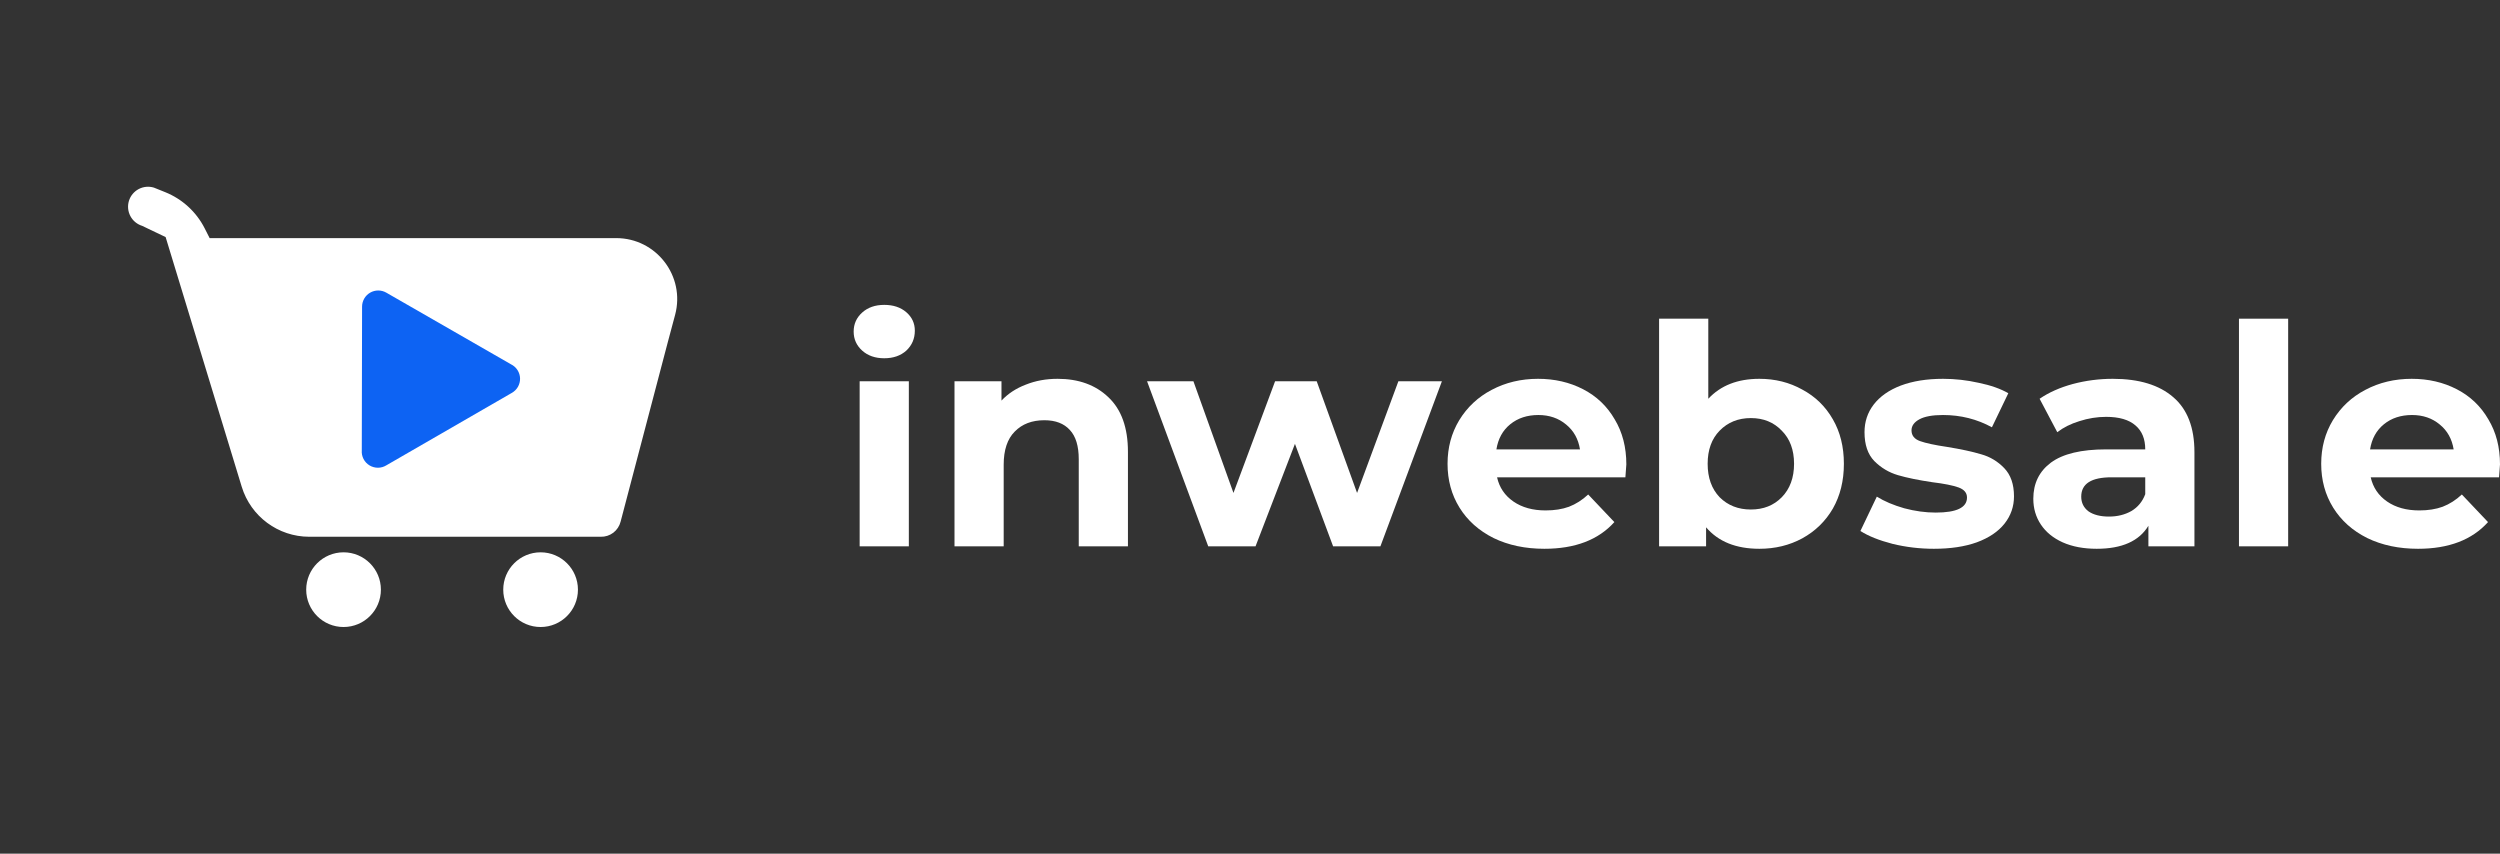<svg width="164" height="56" viewBox="0 0 164 56" fill="none" xmlns="http://www.w3.org/2000/svg">
<rect x="0" y="0" width="164" height="56" fill="#333333" stroke="none"/>
<path d="M22.537 41.132C23.89 41.132 24.987 40.035 24.987 38.682C24.987 37.329 23.89 36.232 22.537 36.232C21.184 36.232 20.087 37.329 20.087 38.682C20.087 40.035 21.184 41.132 22.537 41.132Z" fill="white"/>
<path d="M35.463 41.132C36.816 41.132 37.913 40.035 37.913 38.682C37.913 37.329 36.816 36.232 35.463 36.232C34.11 36.232 33.013 37.329 33.013 38.682C33.013 40.035 34.11 41.132 35.463 41.132Z" fill="white"/>
<path d="M13.752 15.62H29.179H40.423C43.053 15.62 44.968 18.115 44.287 20.655L43.812 22.429L40.712 34.219C40.64 34.508 40.471 34.765 40.234 34.946C39.996 35.126 39.704 35.22 39.406 35.211H24.761H20.288C18.25 35.211 16.451 33.879 15.857 31.93L10.865 15.552L9.326 14.816C8.994 14.713 8.715 14.483 8.553 14.176C8.39 13.868 8.356 13.509 8.458 13.176C8.56 12.844 8.79 12.566 9.097 12.403C9.25 12.322 9.416 12.272 9.588 12.256C9.759 12.24 9.932 12.257 10.097 12.308L10.835 12.605C11.96 13.057 12.882 13.903 13.43 14.985L13.752 15.62Z" fill="white"/>
<path d="M23.752 20.11L23.733 29.545C23.718 29.74 23.758 29.935 23.847 30.109C23.937 30.283 24.073 30.429 24.24 30.53C24.408 30.631 24.6 30.684 24.796 30.683C24.991 30.682 25.183 30.627 25.349 30.523L33.556 25.785C33.729 25.692 33.872 25.554 33.971 25.386C34.07 25.217 34.12 25.024 34.116 24.828C34.112 24.633 34.054 24.442 33.948 24.277C33.842 24.113 33.693 23.981 33.517 23.896L25.336 19.195C25.176 19.104 24.994 19.056 24.809 19.056C24.624 19.057 24.442 19.106 24.282 19.198C24.122 19.291 23.988 19.424 23.895 19.584C23.803 19.744 23.753 19.925 23.752 20.11Z" fill="#0D63F3"/>
<path d="M56.393 25.011H59.62V35.839H56.393V25.011ZM58.007 23.502C57.414 23.502 56.931 23.334 56.559 22.999C56.186 22.663 56 22.247 56 21.751C56 21.255 56.186 20.839 56.559 20.503C56.931 20.168 57.414 20 58.007 20C58.6 20 59.082 20.161 59.455 20.483C59.827 20.805 60.013 21.207 60.013 21.691C60.013 22.214 59.827 22.65 59.455 22.999C59.082 23.334 58.6 23.502 58.007 23.502Z" fill="white"/>
<path d="M69.38 24.85C70.759 24.85 71.869 25.253 72.71 26.058C73.565 26.863 73.993 28.057 73.993 29.64V35.839H70.766V30.123C70.766 29.265 70.573 28.627 70.186 28.211C69.8 27.782 69.242 27.567 68.511 27.567C67.697 27.567 67.049 27.816 66.566 28.312C66.084 28.795 65.842 29.52 65.842 30.485V35.839H62.615V25.011H65.697V26.279C66.125 25.823 66.656 25.474 67.29 25.233C67.925 24.978 68.621 24.85 69.38 24.85Z" fill="white"/>
<path d="M94.589 25.011L90.555 35.839H87.452L84.949 29.117L82.363 35.839H79.26L75.247 25.011H78.288L80.915 32.337L83.646 25.011H86.376L89.024 32.337L91.734 25.011H94.589Z" fill="white"/>
<path d="M106.688 30.465C106.688 30.506 106.667 30.787 106.626 31.311H98.207C98.358 31.982 98.717 32.511 99.282 32.901C99.848 33.29 100.551 33.484 101.392 33.484C101.971 33.484 102.482 33.404 102.923 33.243C103.378 33.068 103.799 32.8 104.185 32.438L105.902 34.249C104.854 35.416 103.323 36 101.31 36C100.055 36 98.944 35.765 97.979 35.296C97.014 34.813 96.269 34.148 95.745 33.303C95.221 32.458 94.959 31.498 94.959 30.425C94.959 29.365 95.214 28.413 95.724 27.567C96.248 26.709 96.958 26.044 97.855 25.575C98.765 25.092 99.779 24.85 100.896 24.85C101.985 24.85 102.971 25.078 103.854 25.535C104.737 25.991 105.426 26.648 105.923 27.507C106.433 28.352 106.688 29.338 106.688 30.465ZM100.916 27.225C100.186 27.225 99.572 27.426 99.075 27.829C98.579 28.231 98.275 28.782 98.165 29.479H103.647C103.537 28.795 103.233 28.252 102.737 27.849C102.24 27.433 101.634 27.225 100.916 27.225Z" fill="white"/>
<path d="M115.415 24.85C116.449 24.85 117.387 25.085 118.228 25.555C119.083 26.011 119.752 26.662 120.235 27.507C120.717 28.339 120.959 29.311 120.959 30.425C120.959 31.539 120.717 32.518 120.235 33.364C119.752 34.195 119.083 34.846 118.228 35.316C117.387 35.772 116.449 36 115.415 36C113.884 36 112.719 35.53 111.919 34.591V35.839H108.836V20.906H112.064V26.159C112.877 25.286 113.994 24.85 115.415 24.85ZM114.856 33.424C115.684 33.424 116.359 33.156 116.884 32.619C117.421 32.069 117.69 31.337 117.69 30.425C117.69 29.513 117.421 28.788 116.884 28.252C116.359 27.701 115.684 27.426 114.856 27.426C114.029 27.426 113.346 27.701 112.808 28.252C112.284 28.788 112.022 29.513 112.022 30.425C112.022 31.337 112.284 32.069 112.808 32.619C113.346 33.156 114.029 33.424 114.856 33.424Z" fill="white"/>
<path d="M126.863 36C125.939 36 125.036 35.893 124.153 35.678C123.271 35.45 122.567 35.168 122.043 34.833L123.119 32.579C123.615 32.887 124.215 33.142 124.919 33.343C125.622 33.531 126.312 33.625 126.987 33.625C128.353 33.625 129.035 33.296 129.035 32.639C129.035 32.33 128.849 32.109 128.477 31.975C128.104 31.841 127.532 31.727 126.76 31.633C125.85 31.498 125.098 31.344 124.505 31.17C123.912 30.995 123.395 30.687 122.954 30.244C122.526 29.801 122.312 29.171 122.312 28.352C122.312 27.668 122.512 27.064 122.912 26.541C123.326 26.004 123.919 25.588 124.691 25.293C125.477 24.998 126.401 24.85 127.463 24.85C128.249 24.85 129.028 24.938 129.801 25.112C130.587 25.273 131.235 25.501 131.745 25.796L130.67 28.03C129.69 27.494 128.622 27.225 127.463 27.225C126.774 27.225 126.256 27.319 125.912 27.507C125.567 27.695 125.395 27.936 125.395 28.231C125.395 28.567 125.581 28.802 125.953 28.936C126.325 29.07 126.918 29.198 127.732 29.318C128.642 29.466 129.387 29.627 129.966 29.801C130.545 29.962 131.049 30.264 131.476 30.707C131.904 31.15 132.118 31.767 132.118 32.559C132.118 33.229 131.911 33.826 131.497 34.35C131.083 34.873 130.477 35.282 129.677 35.577C128.891 35.859 127.953 36 126.863 36Z" fill="white"/>
<path d="M138.598 24.85C140.322 24.85 141.645 25.253 142.569 26.058C143.493 26.849 143.955 28.05 143.955 29.66V35.839H140.935V34.491C140.328 35.497 139.198 36 137.543 36C136.688 36 135.943 35.859 135.309 35.577C134.688 35.296 134.212 34.907 133.881 34.41C133.55 33.914 133.385 33.35 133.385 32.719C133.385 31.713 133.771 30.922 134.543 30.345C135.329 29.768 136.536 29.479 138.163 29.479H140.728C140.728 28.795 140.515 28.272 140.087 27.909C139.66 27.534 139.018 27.346 138.163 27.346C137.57 27.346 136.984 27.44 136.405 27.628C135.839 27.802 135.357 28.044 134.957 28.352L133.798 26.159C134.405 25.743 135.129 25.421 135.97 25.192C136.826 24.964 137.701 24.85 138.598 24.85ZM138.349 33.887C138.901 33.887 139.391 33.766 139.818 33.525C140.246 33.27 140.549 32.901 140.728 32.418V31.311H138.515C137.191 31.311 136.529 31.733 136.529 32.579C136.529 32.981 136.688 33.303 137.005 33.545C137.336 33.773 137.784 33.887 138.349 33.887Z" fill="white"/>
<path d="M146.876 20.906H150.103V35.839H146.876V20.906Z" fill="white"/>
<path d="M164 30.465C164 30.506 163.979 30.787 163.938 31.311H155.519C155.67 31.982 156.029 32.511 156.594 32.901C157.16 33.29 157.863 33.484 158.704 33.484C159.283 33.484 159.794 33.404 160.235 33.243C160.69 33.068 161.111 32.8 161.497 32.438L163.214 34.249C162.166 35.416 160.635 36 158.622 36C157.367 36 156.256 35.765 155.291 35.296C154.326 34.813 153.581 34.148 153.057 33.303C152.533 32.458 152.271 31.498 152.271 30.425C152.271 29.365 152.526 28.413 153.036 27.567C153.56 26.709 154.27 26.044 155.167 25.575C156.077 25.092 157.091 24.85 158.208 24.85C159.297 24.85 160.283 25.078 161.166 25.535C162.049 25.991 162.738 26.648 163.235 27.507C163.745 28.352 164 29.338 164 30.465ZM158.228 27.225C157.498 27.225 156.884 27.426 156.387 27.829C155.891 28.231 155.588 28.782 155.477 29.479H160.959C160.849 28.795 160.545 28.252 160.049 27.849C159.552 27.433 158.946 27.225 158.228 27.225Z" fill="white"/>
</svg>
